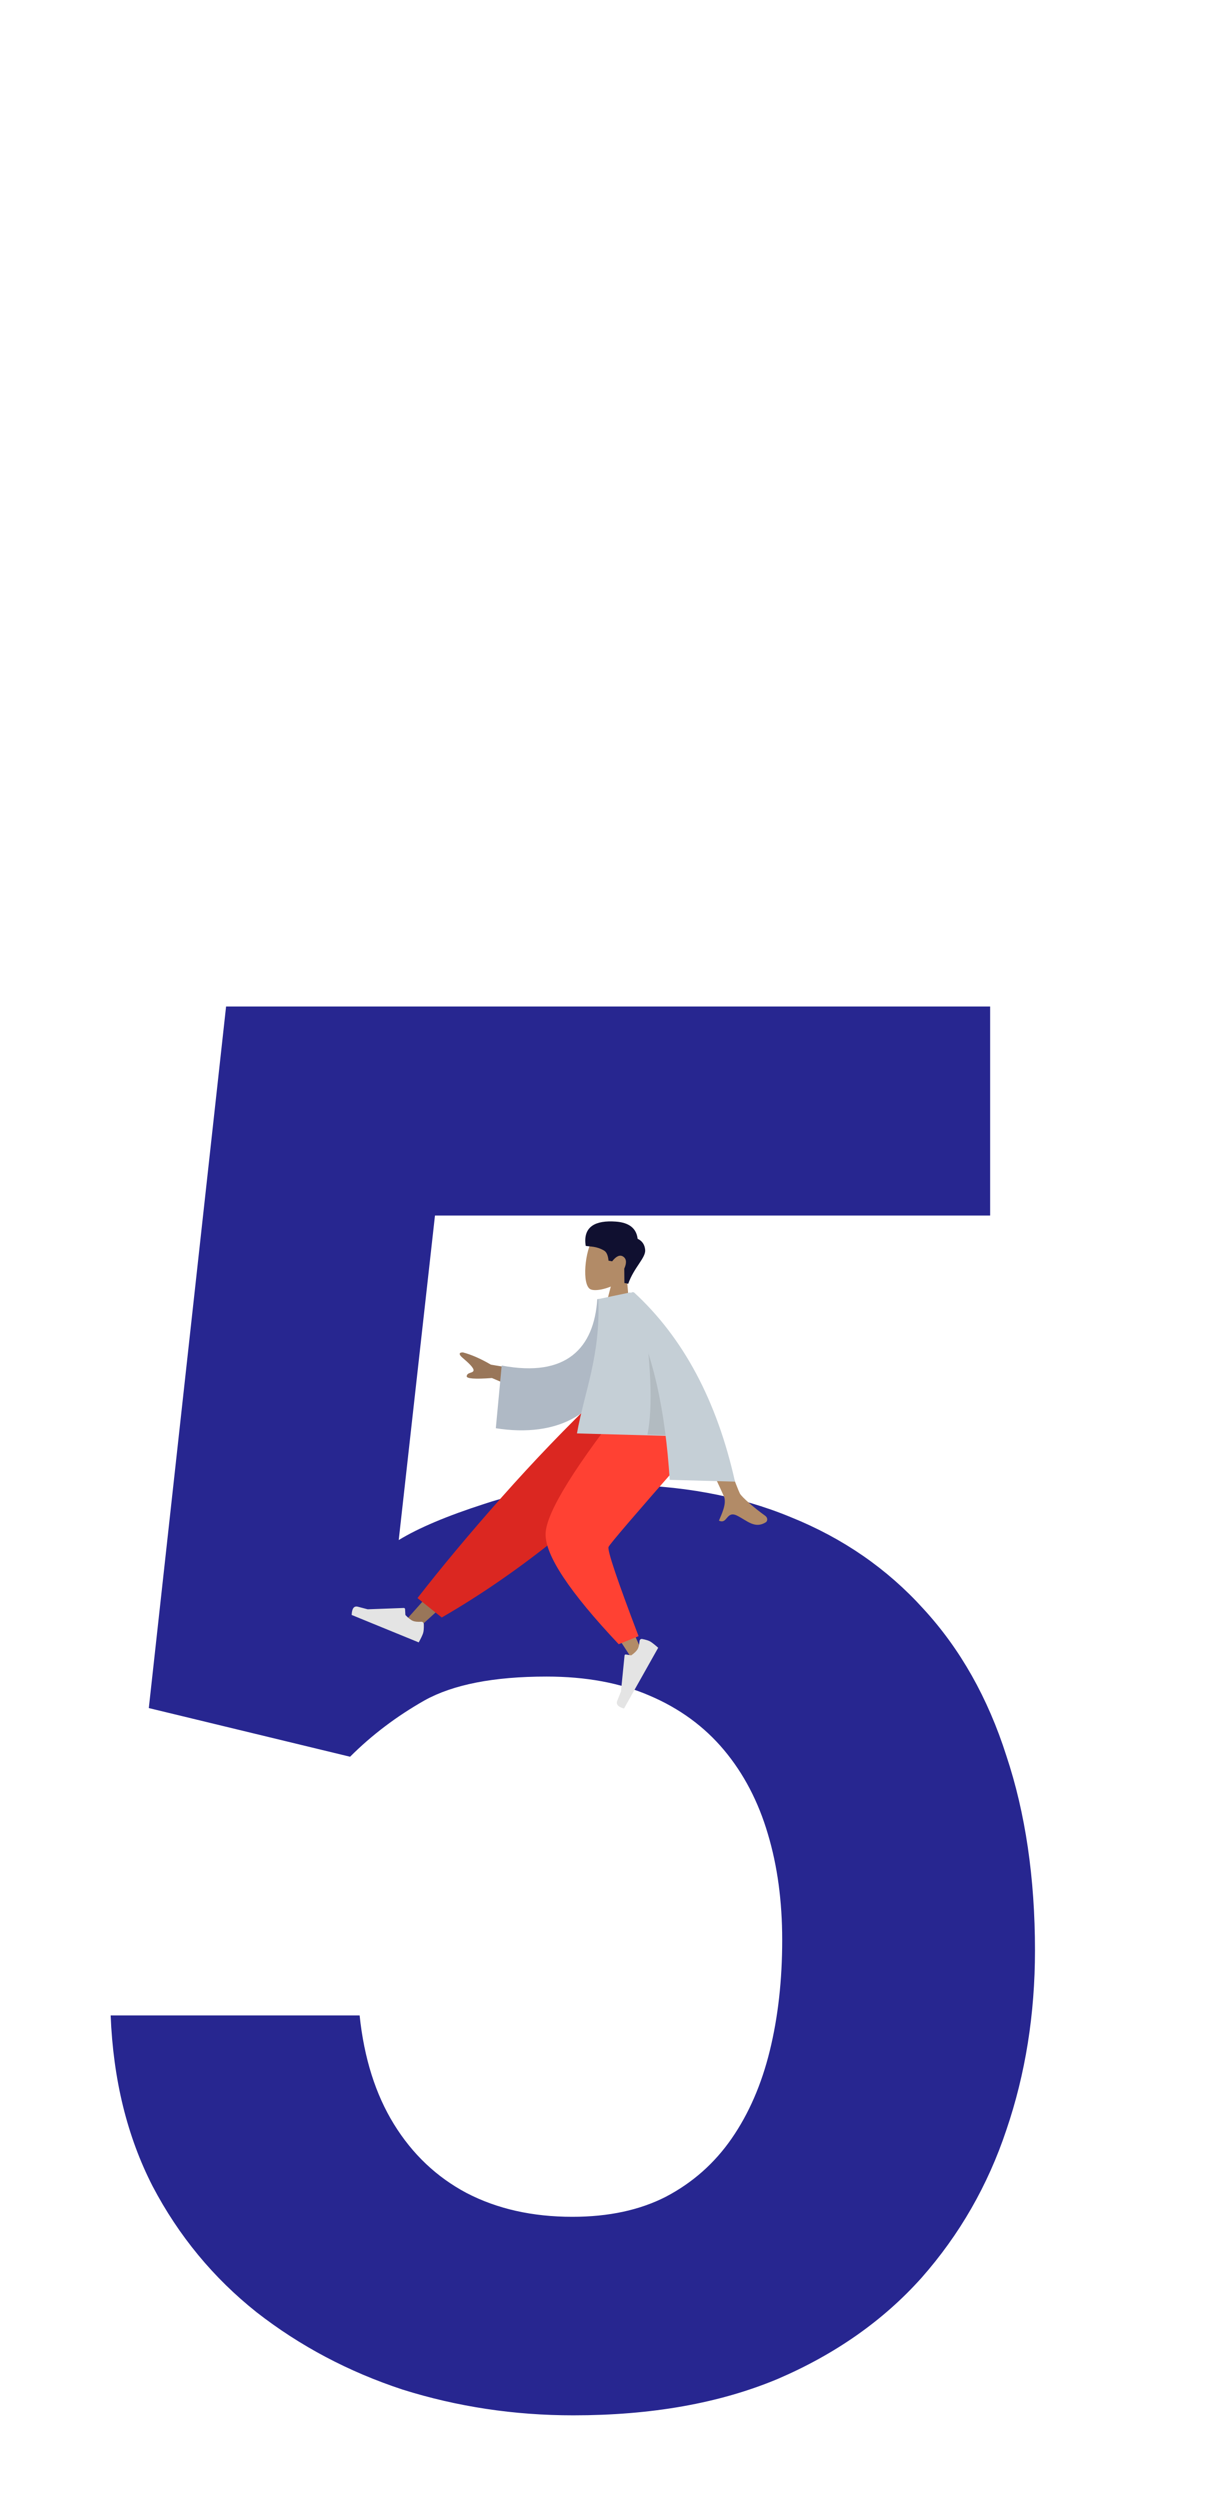 <svg width="141" height="289" viewBox="0 0 141 289" fill="none" xmlns="http://www.w3.org/2000/svg">
<path opacity="0.87" d="M40.493 203.075L17.212 197.448L26.15 116.351H114.529V140.514H50.313L46.12 178.028C48.401 176.631 51.711 175.233 56.051 173.836C60.464 172.365 65.429 171.629 70.946 171.629C78.596 171.629 85.437 172.879 91.469 175.38C97.5 177.808 102.613 181.339 106.805 185.973C111.072 190.607 114.271 196.271 116.405 202.964C118.611 209.585 119.715 217.087 119.715 225.473C119.715 232.829 118.611 239.743 116.405 246.216C114.271 252.616 110.998 258.316 106.585 263.318C102.171 268.247 96.618 272.145 89.924 275.014C83.23 277.809 75.36 279.207 66.312 279.207C59.471 279.207 52.888 278.214 46.562 276.228C40.309 274.168 34.682 271.189 29.68 267.29C24.678 263.318 20.67 258.464 17.654 252.726C14.711 246.989 13.093 240.405 12.799 232.976H41.597C42.112 237.904 43.436 242.097 45.569 245.554C47.702 249.011 50.497 251.659 53.954 253.498C57.485 255.337 61.568 256.257 66.202 256.257C70.394 256.257 73.999 255.484 77.015 253.94C80.104 252.321 82.642 250.078 84.628 247.209C86.614 244.34 88.085 240.957 89.041 237.058C89.998 233.16 90.476 228.893 90.476 224.259C90.476 219.772 89.924 215.69 88.821 212.012C87.717 208.261 86.025 205.024 83.745 202.302C81.465 199.581 78.596 197.484 75.139 196.013C71.755 194.542 67.783 193.807 63.223 193.807C57.117 193.807 52.41 194.726 49.1 196.565C45.863 198.404 42.994 200.574 40.493 203.075Z" fill="#080680"/>
<path fill-rule="evenodd" clip-rule="evenodd" d="M72.998 153.365L72.374 146.25L71.345 146.058L69.604 152.734L72.998 153.365Z" fill="#B28B67"/>
<path fill-rule="evenodd" clip-rule="evenodd" d="M68.306 149.041C69.339 149.523 73.677 148.121 73.828 144.944C73.979 141.767 69.659 141.666 68.65 143.095C67.641 144.524 67.273 148.559 68.306 149.041Z" fill="#B28B67"/>
<path fill-rule="evenodd" clip-rule="evenodd" d="M72.669 148.397C73.329 146.509 74.711 145.396 74.626 144.482C74.57 143.872 74.279 143.445 73.755 143.201C73.611 141.986 72.766 141.323 71.222 141.213C68.905 141.046 67.396 141.762 67.748 144.021C68.302 144.125 68.995 144.044 69.879 144.569C70.159 144.736 70.329 145.122 70.387 145.728L70.805 145.806C71.291 145.19 71.721 145.011 72.094 145.268C72.467 145.525 72.505 145.986 72.207 146.653L72.224 148.314L72.669 148.397Z" fill="#101030"/>
<path fill-rule="evenodd" clip-rule="evenodd" d="M76.523 164.166L60.649 177.078L48.189 188.388L46.568 187.724L69.944 161.473L76.523 164.166Z" fill="#997659"/>
<path fill-rule="evenodd" clip-rule="evenodd" d="M49.023 187.754C49.036 188.246 49.006 188.598 48.934 188.808C48.848 189.059 48.681 189.409 48.433 189.857C48.145 189.74 45.559 188.682 40.676 186.685C40.706 185.927 40.947 185.61 41.4 185.734C41.853 185.858 42.23 185.957 42.532 186.031L46.709 185.876C46.783 185.873 46.848 185.934 46.854 186.011C46.854 186.012 46.854 186.013 46.854 186.014L46.891 186.69C47.228 187.045 47.522 187.273 47.773 187.376C47.981 187.461 48.3 187.493 48.729 187.47C48.877 187.462 49.008 187.581 49.022 187.735C49.023 187.742 49.023 187.748 49.023 187.754Z" fill="#E4E4E4"/>
<path fill-rule="evenodd" clip-rule="evenodd" d="M51.096 186.979L48.291 184.735C51.087 181.137 54.337 177.249 58.039 173.07C61.742 168.891 65.532 164.946 69.409 161.237L78.262 164.864C73.707 169.699 69.183 173.935 64.69 177.571C60.197 181.207 55.666 184.343 51.096 186.979Z" fill="#DB2721"/>
<path fill-rule="evenodd" clip-rule="evenodd" d="M76.624 167.384C72.987 171.877 68.772 178.117 68.723 178.404C68.69 178.595 70.569 182.826 74.36 191.098L73.074 191.717C67.301 182.938 64.513 178.091 64.712 177.177C65.011 175.806 68.962 166.826 72.013 162.03L76.624 167.384Z" fill="#B28B67"/>
<path fill-rule="evenodd" clip-rule="evenodd" d="M73.861 189.136L71.565 190.067C65.844 184.002 63.025 179.738 63.108 177.274C63.192 174.811 66.555 169.396 73.197 161.03L79.218 168.518C73.501 175.023 70.559 178.457 70.391 178.82C70.224 179.183 71.38 182.622 73.861 189.136Z" fill="#FF4133"/>
<path fill-rule="evenodd" clip-rule="evenodd" d="M74.277 189.463C74.731 189.551 75.05 189.652 75.234 189.767C75.454 189.904 75.753 190.14 76.132 190.477C75.985 190.738 74.667 193.08 72.178 197.502C71.486 197.317 71.227 197.014 71.401 196.591C71.575 196.169 71.716 195.815 71.825 195.532L72.241 191.369C72.249 191.295 72.313 191.243 72.384 191.253C72.385 191.253 72.386 191.253 72.387 191.254L73.014 191.355C73.385 191.095 73.634 190.85 73.762 190.623C73.868 190.434 73.94 190.126 73.977 189.697C73.989 189.549 74.116 189.443 74.26 189.46C74.266 189.461 74.271 189.462 74.277 189.463Z" fill="#E4E4E4"/>
<path fill-rule="evenodd" clip-rule="evenodd" d="M62.563 158.712L56.785 157.752C55.609 157.067 54.534 156.595 53.559 156.337C53.288 156.322 52.859 156.411 53.526 156.977C54.192 157.543 54.869 158.168 54.767 158.458C54.664 158.748 54.061 158.622 53.98 159.07C53.926 159.368 54.9 159.444 56.901 159.297L61.639 161.315L62.563 158.712Z" fill="#997659"/>
<path fill-rule="evenodd" clip-rule="evenodd" d="M71.563 150.079L69.088 150.176C68.717 155.807 65.538 159.278 58.031 157.852L57.35 165.099C64.358 166.223 70.348 163.552 71.273 155.873C71.512 153.885 71.68 151.814 71.563 150.079Z" fill="#AFB9C5"/>
<path fill-rule="evenodd" clip-rule="evenodd" d="M81.018 160.361C83.756 167.955 85.276 172.049 85.579 172.641C85.801 173.075 87.377 174.415 88.465 175.186C88.902 175.495 88.739 175.874 88.582 175.971C87.304 176.768 86.407 175.77 85.255 175.203C83.993 174.583 84.159 176.255 83.159 175.781C83.436 175.095 84.095 173.821 83.731 172.966C83.569 172.586 81.612 168.364 77.861 160.299L81.018 160.361Z" fill="#B28B67"/>
<path fill-rule="evenodd" clip-rule="evenodd" d="M78.113 166.012L66.736 165.7C67.591 160.892 69.471 156.751 69.205 150.172L72.921 149.396C75.79 153.717 77.297 158.982 78.113 166.012Z" fill="#C5CFD6"/>
<path fill-rule="evenodd" clip-rule="evenodd" d="M78.178 165.928L74.884 165.842C75.542 162.667 75.323 157.463 74.227 150.23C76.759 154.5 77.438 158.965 78.178 165.928Z" fill="black" fill-opacity="0.1"/>
<path fill-rule="evenodd" clip-rule="evenodd" d="M73.315 149.38C79.03 154.623 82.93 161.921 85.015 171.273L77.467 171.068C76.95 163.227 75.641 156.282 72.394 150.203L73.071 149.374L73.315 149.38Z" fill="#C5CFD6"/>
</svg>
